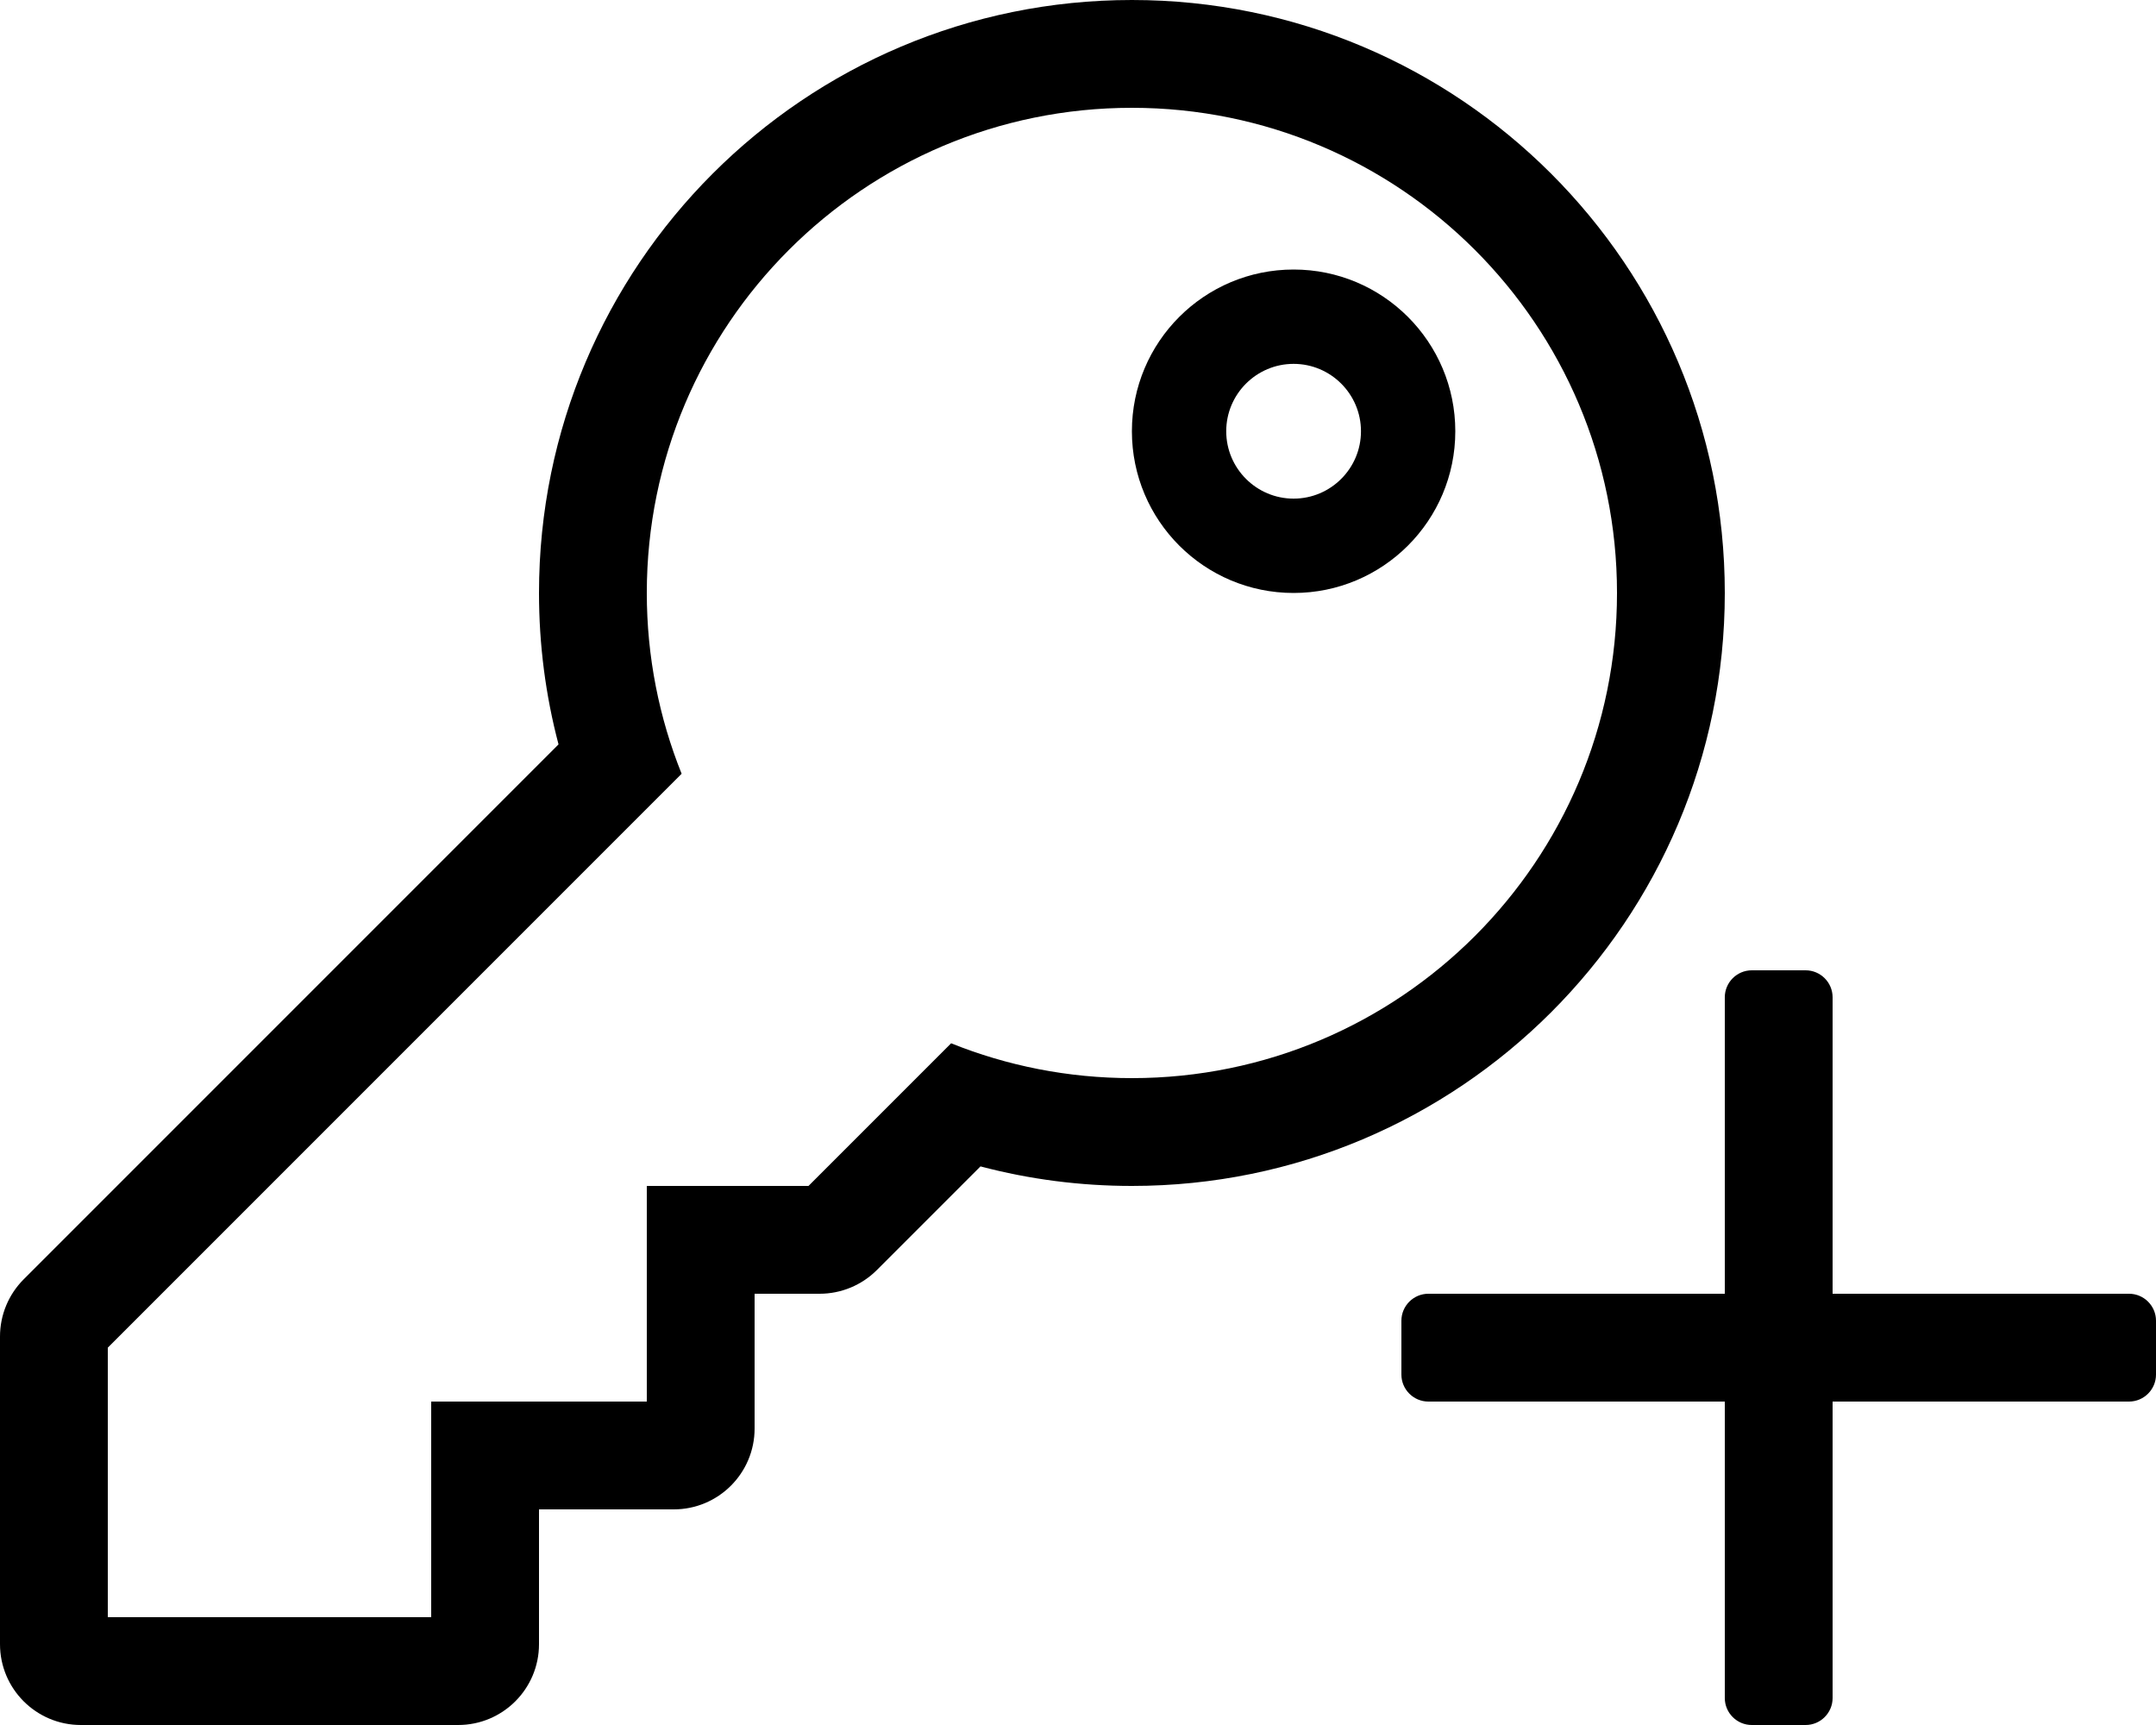 <svg width="640" height="512" viewBox="0 0 640 512" fill="currentColor" xmlns="http://www.w3.org/2000/svg">
<path d="M480 176C480 96.471 415.529 32 336 32C256.471 32 192 96.471 192 176C192 194.968 195.675 213.076 202.339 229.661L32 400V480H128V416H192V352H240L282.339 309.661C298.924 316.325 317.032 320 336 320C415.529 320 480 255.529 480 176ZM160 176C160 78.769 238.816 0 336 0C433.231 0 512 78.816 512 176C512 273.231 433.184 352 336 352C320.693 352 305.648 350.055 291.054 346.202L260.285 376.971C255.784 381.471 249.679 384 243.314 384H224V424C224 437.255 213.255 448 200 448H160V488C160 501.255 149.255 512 136 512H24C10.745 512 0 501.255 0 488V396.686C0 390.321 2.529 384.217 7.029 379.716L165.798 220.947C161.945 206.352 160 191.307 160 176ZM404 128C404 116.972 395.028 108 384 108C372.972 108 364 116.972 364 128C364 139.028 372.972 148 384 148C395.028 148 404 139.028 404 128ZM336 128C336 101.49 357.49 80 384 80C410.51 80 432 101.49 432 128C432 154.51 410.51 176 384 176C357.49 176 336 154.51 336 128ZM544 384H632C636.4 384 640 387.6 640 392V408C640 412.4 636.4 416 632 416H544V504C544 508.4 540.4 512 536 512H520C515.6 512 512 508.4 512 504V416H424C419.6 416 416 412.4 416 408V392C416 387.6 419.6 384 424 384H512V296C512 291.6 515.6 288 520 288H536C540.4 288 544 291.6 544 296V384Z"/>
</svg>
